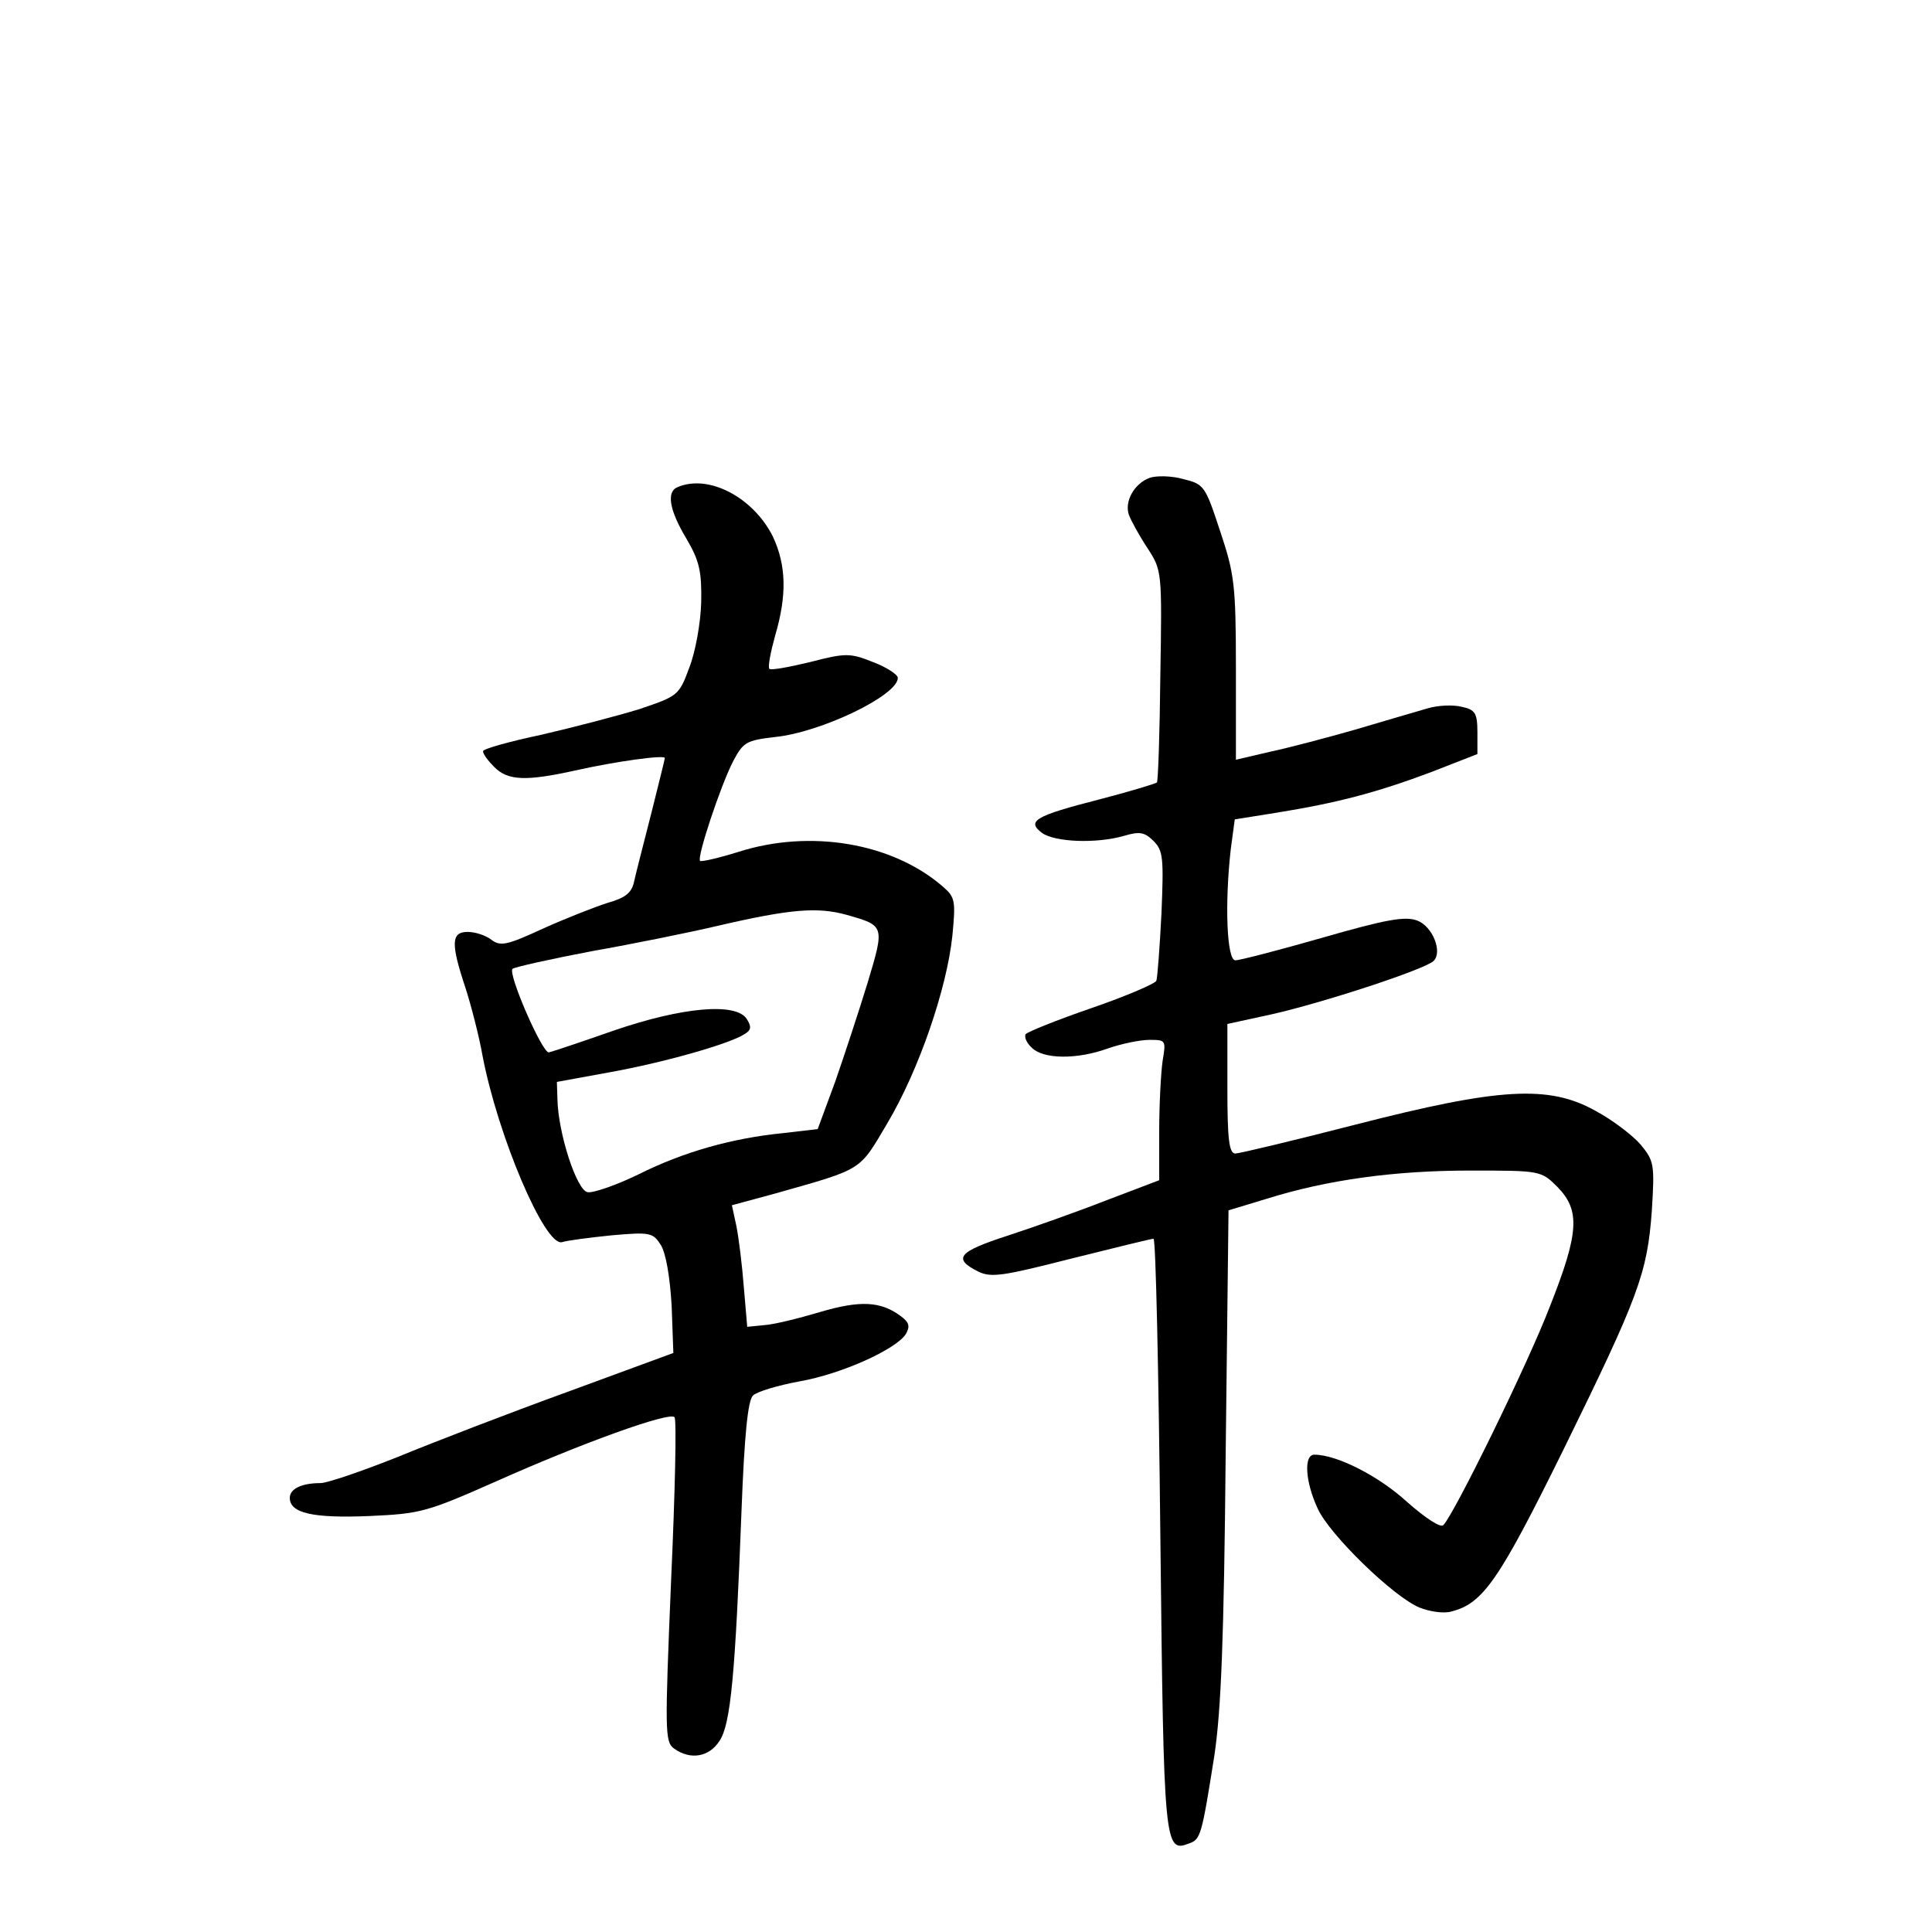 <?xml version="1.0" standalone="no"?>
<!DOCTYPE svg PUBLIC "-//W3C//DTD SVG 20010904//EN"
 "http://www.w3.org/TR/2001/REC-SVG-20010904/DTD/svg10.dtd">
<svg version="1.0" xmlns="http://www.w3.org/2000/svg"
 width="340pt" height="340pt" viewBox="0 0 340 340"
 preserveAspectRatio="xMidYMid meet">
<g transform="translate(0,340) scale(0.1,-0.1)"
fill="#000000" stroke="none">
<path d="M2023 2559 c-27 -10 -45 -42 -36 -66 4 -10 18 -36 32 -57 26 -40 26
-41 23 -225 -1 -102 -4 -186 -6 -188 -2 -2 -48 -16 -102 -30 -113 -29 -128
-38 -100 -59 23 -16 95 -19 144 -5 27 8 36 7 52 -9 17 -17 18 -30 14 -127 -3
-59 -7 -113 -9 -119 -2 -5 -53 -27 -114 -48 -61 -21 -113 -42 -116 -46 -3 -5
2 -16 11 -24 20 -20 79 -21 134 -1 23 8 56 15 73 15 29 0 29 -1 23 -37 -3 -21
-6 -77 -6 -124 l0 -86 -92 -35 c-51 -20 -130 -48 -176 -63 -86 -28 -96 -40
-50 -63 23 -11 45 -7 163 23 76 19 141 35 145 35 4 0 9 -234 12 -521 6 -551 7
-560 51 -543 20 7 22 15 44 154 12 80 17 206 20 532 l5 428 66 20 c108 34 227
50 359 50 124 0 125 0 154 -29 40 -41 38 -80 -13 -209 -39 -102 -169 -367
-188 -386 -5 -5 -31 12 -64 41 -49 45 -123 83 -163 83 -19 0 -16 -48 6 -95 21
-46 133 -155 179 -174 17 -7 43 -11 56 -7 56 14 84 55 197 284 133 271 148
311 156 422 5 81 4 87 -20 116 -14 16 -49 43 -79 59 -82 46 -169 41 -422 -24
-109 -28 -205 -51 -212 -51 -11 0 -14 25 -14 114 l0 114 78 17 c89 20 270 79
285 94 16 16 -2 61 -29 71 -21 8 -55 2 -166 -30 -77 -22 -146 -40 -154 -40
-15 0 -19 99 -8 196 l7 52 75 12 c105 17 174 35 270 71 l82 32 0 38 c0 34 -4
40 -27 45 -15 4 -43 3 -62 -3 -20 -6 -76 -22 -126 -37 -49 -14 -117 -32 -150
-39 l-60 -14 0 161 c0 149 -3 167 -28 242 -26 79 -28 82 -65 91 -21 6 -48 6
-59 2z"/>
<path d="M1193 2543 c-21 -8 -15 -41 15 -91 23 -39 27 -58 26 -112 -1 -36 -10
-87 -21 -115 -18 -49 -20 -50 -88 -73 -39 -12 -116 -32 -172 -45 -57 -12 -103
-25 -103 -29 0 -5 9 -17 20 -28 24 -24 56 -25 142 -6 71 16 158 28 158 22 0
-2 -11 -46 -24 -98 -13 -51 -27 -105 -30 -119 -4 -20 -15 -29 -47 -38 -22 -7
-73 -27 -113 -45 -63 -29 -75 -32 -91 -20 -10 8 -29 14 -42 14 -29 0 -30 -20
-4 -98 10 -31 24 -85 30 -119 27 -142 110 -337 140 -329 9 3 48 8 87 12 68 6
73 5 87 -17 9 -15 16 -56 19 -107 l3 -83 -185 -68 c-102 -37 -237 -89 -300
-115 -63 -25 -124 -46 -136 -46 -33 0 -54 -10 -54 -26 0 -27 41 -36 139 -32
91 4 102 7 224 61 150 67 305 123 314 113 4 -3 1 -133 -6 -288 -11 -265 -11
-283 5 -295 29 -21 62 -15 80 13 20 29 28 118 39 407 5 130 11 192 20 201 7 7
44 18 82 25 74 13 169 56 187 83 8 14 6 21 -9 32 -35 26 -71 28 -142 7 -37
-11 -81 -22 -98 -23 l-30 -3 -6 70 c-3 39 -9 87 -13 107 l-8 37 74 20 c159 45
149 39 200 125 55 93 104 235 114 329 6 62 5 68 -17 87 -89 77 -233 101 -359
61 -35 -11 -66 -18 -68 -16 -6 6 36 132 58 175 18 34 23 37 74 43 80 8 216 73
216 104 0 6 -20 19 -44 28 -40 16 -48 16 -110 0 -37 -9 -70 -15 -72 -12 -3 3
2 29 10 58 21 71 20 124 -4 175 -34 68 -112 110 -167 87z m297 -753 c67 -19
67 -19 37 -119 -15 -49 -41 -128 -57 -174 l-31 -84 -60 -7 c-91 -9 -176 -33
-256 -73 -39 -19 -80 -33 -89 -31 -19 3 -52 104 -53 164 l-1 30 93 17 c95 17
211 50 237 67 12 7 13 13 4 27 -19 29 -113 21 -235 -21 -57 -20 -108 -37 -113
-38 -11 -3 -73 139 -64 147 3 3 66 17 139 31 74 13 172 33 219 44 133 31 179
34 230 20z"/>
</g>
</svg>
